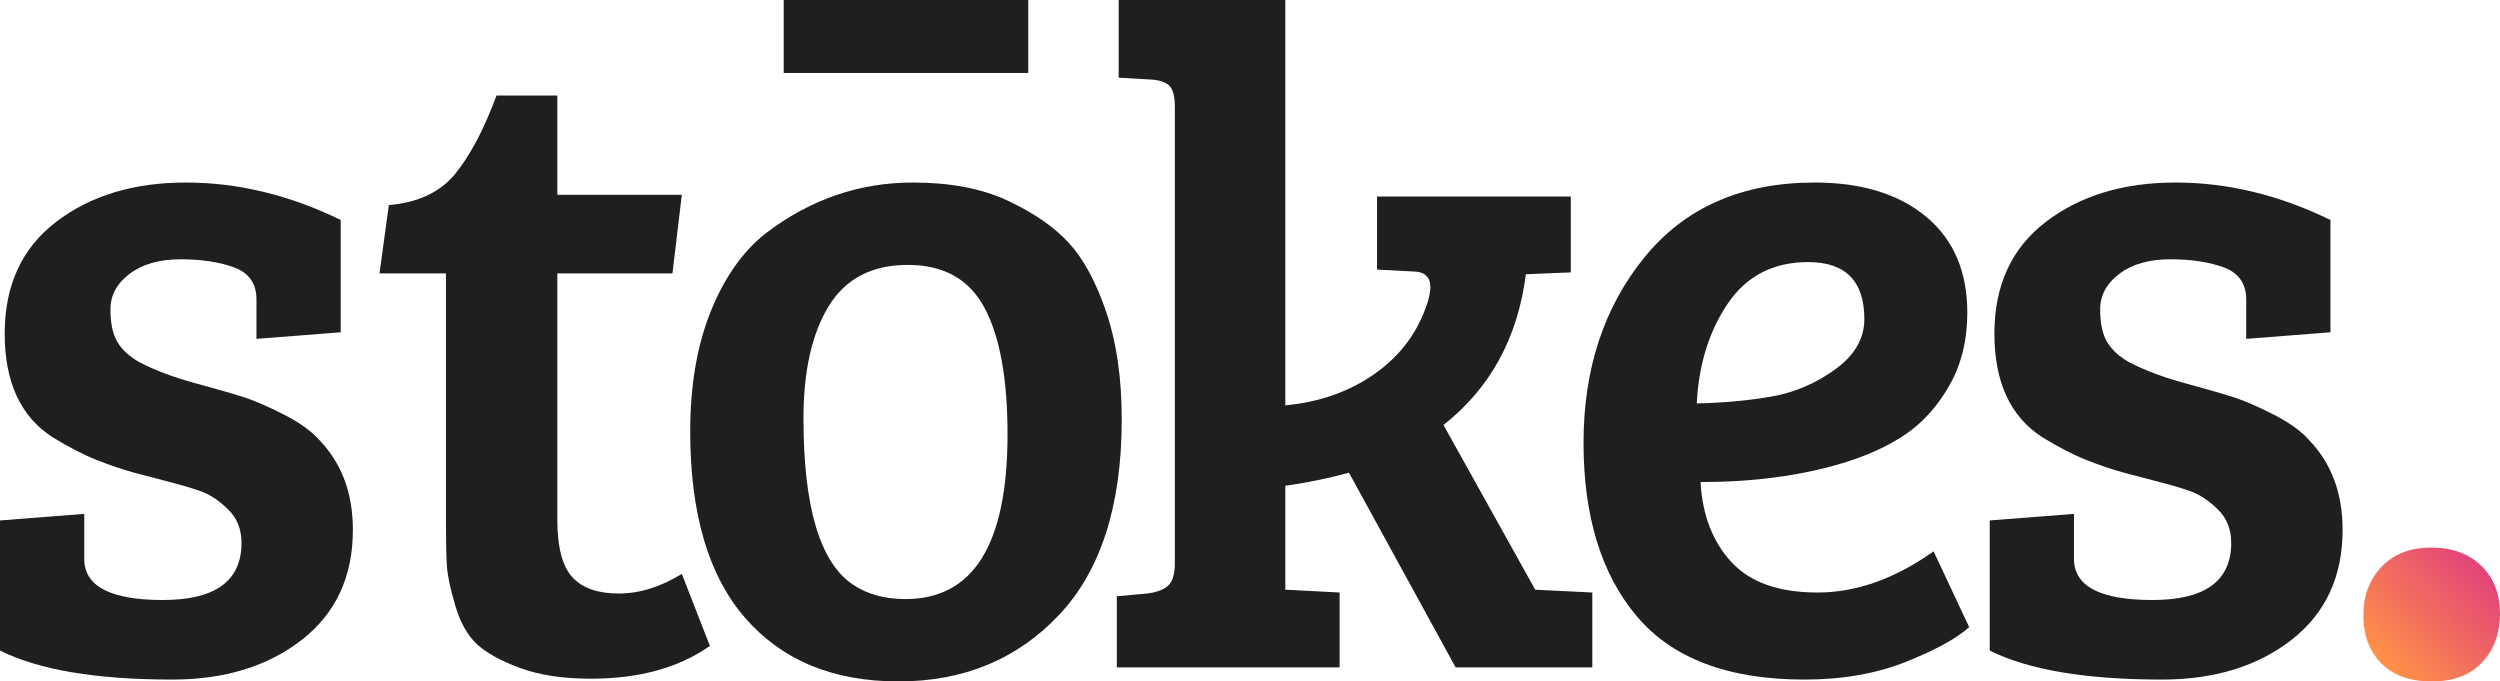 <?xml version="1.0" encoding="UTF-8"?>
<!DOCTYPE svg PUBLIC "-//W3C//DTD SVG 1.1//EN" "http://www.w3.org/Graphics/SVG/1.1/DTD/svg11.dtd">
<!-- Creator: CorelDRAW 2018 (64 Bit Versão de avaliação) -->
<svg xmlns="http://www.w3.org/2000/svg" xml:space="preserve" width="109.919mm" height="29.961mm" version="1.1" style="shape-rendering:geometricPrecision; text-rendering:geometricPrecision; image-rendering:optimizeQuality; fill-rule:evenodd; clip-rule:evenodd"
viewBox="0 0 12055.69 3286.06"
 xmlns:xlink="http://www.w3.org/1999/xlink">
 <defs>
  <style type="text/css">
   <![CDATA[
    .fil2 {fill:#201E1E}
    .fil0 {fill:#201E1E;fill-rule:nonzero}
    .fil1 {fill:url(#id0);fill-rule:nonzero}
   ]]>
  </style>
  <linearGradient id="id0" gradientUnits="userSpaceOnUse" x1="11490.69" y1="3189.17" x2="11961.65" y2="2737.45">
   <stop offset="0" style="stop-opacity:1; stop-color:#FF9048"/>
   <stop offset="1" style="stop-opacity:1; stop-color:#E24577"/>
  </linearGradient>
 </defs>
 <g id="Camada_x0020_1">
  <path class="fil0" d="M1132.97 1290.95c-72.22,-27.08 -159.49,-40.62 -261.8,-40.62 -102.32,0 -184.31,23.33 -246.01,69.96 -61.68,46.65 -92.54,103.82 -92.54,171.53 0,67.72 11.29,120.37 33.86,157.99 22.57,37.61 57.93,69.96 106.08,97.04 75.23,39.12 165.5,72.97 270.83,101.56 105.32,28.58 183.56,51.15 234.71,67.7 51.16,16.55 115.11,44.39 191.84,83.51 76.74,39.12 134.66,81.25 173.78,126.38 105.32,111.35 157.98,254.29 157.98,428.82 0,225.68 -82,402.49 -246,530.37 -164,127.9 -372.39,191.84 -625.16,191.84 -367.12,0 -643.97,-46.65 -830.55,-139.93l0 -627.42 406.25 -31.6 0 216.67c0,132.4 126.38,198.6 379.16,198.6 252.77,0 379.17,-91.78 379.17,-275.34 0,-66.21 -21.81,-120.37 -65.46,-162.5 -43.63,-42.13 -86.51,-70.72 -128.64,-85.77 -42.13,-15.05 -92.54,-30.08 -151.21,-45.13 -58.68,-15.05 -115.85,-30.1 -171.53,-45.14 -55.67,-15.05 -115.85,-35.36 -180.55,-60.94 -64.7,-25.58 -136.17,-62.44 -214.41,-110.59 -153.47,-99.3 -230.2,-265.56 -230.2,-498.77 0,-233.22 82.75,-413.01 248.26,-539.41 165.51,-126.38 373.9,-189.58 625.16,-189.58 251.27,0 500.28,60.18 747.04,180.55l0 541.66 -406.24 31.6 0 -189.58c0,-75.23 -34.61,-126.38 -103.82,-153.47z"/>
  <path class="fil0" d="M2394.16 460.79l293.4 0 0 478.46 600.34 0 -45.14 379.17 -555.2 0 0 1187.13c0,132.4 24.07,224.94 72.22,277.59 48.15,52.67 122.63,78.99 223.44,78.99 100.8,0 202.37,-31.59 304.69,-94.78l135.41 347.56c-150.46,105.32 -341.54,157.99 -573.25,157.99 -135.41,0 -249.76,-17.31 -343.05,-51.91 -93.28,-34.6 -162.5,-72.98 -207.63,-115.11 -45.14,-42.13 -79.75,-103.81 -103.82,-185.06 -24.07,-81.25 -37.61,-145.2 -40.62,-191.84 -3.01,-46.65 -4.51,-115.11 -4.51,-205.38l0 -1205.18 -320.49 0 45.14 -329.52c141.43,-12.03 248.26,-62.44 320.48,-151.21 72.22,-88.76 138.42,-214.4 198.6,-376.9z"/>
  <path class="fil0" d="M4366.59 2888.85c328,0 492,-264.82 492,-794.43 0,-267.82 -36.86,-470.95 -110.59,-609.37 -73.73,-138.42 -197.1,-207.63 -370.13,-207.63 -173.03,0 -300.17,66.2 -381.42,198.6 -81.25,132.4 -121.87,312.95 -121.87,541.66 0,424.3 78.24,690.62 234.72,798.95 69.21,48.15 154.97,72.22 257.28,72.22zm-1038.18 -807.98c0,-222.68 33.1,-416.02 99.3,-580.03 66.2,-164 154.97,-289.63 266.32,-376.9 213.65,-162.5 449.88,-243.75 708.67,-243.75 180.55,0 333.27,29.34 458.15,88.02 124.88,58.69 222.68,126.39 293.4,203.12 70.72,76.74 130.9,188.08 180.55,334.02 49.65,145.95 74.48,318.22 74.48,516.84 0,415.27 -100.82,729.73 -302.43,943.38 -201.62,213.65 -459.66,320.48 -774.12,320.48 -314.47,0 -560.48,-101.56 -738.01,-304.67 -177.55,-203.12 -266.32,-503.3 -266.32,-900.51z"/>
  <path class="fil0" d="M5665.45 2712.81l0 -2198.23c0,-48.15 -8.27,-81.25 -24.82,-99.3 -16.55,-18.05 -45.89,-28.58 -88.02,-31.6l-157.99 -9.03 0 -374.65 803.47 0 0 1954.48c165.5,-15.04 309.94,-66.2 433.33,-153.46 123.38,-87.27 207.63,-201.62 252.76,-343.05 9.04,-30.1 13.55,-54.17 13.55,-72.22 0,-51.15 -28.58,-76.73 -85.76,-76.73l-171.53 -9.04 0 -352.08 934.36 0 0 365.62 -216.67 9.03c-39.11,306.94 -171.53,549.18 -397.21,726.73l442.35 794.43 275.35 13.55 0 361.1 -659.02 0 -514.58 -938.88c-99.3,27.08 -201.62,48.15 -306.93,63.2l0 501.03 4.51 0 257.29 13.55 0 361.1 -1074.3 0 0 -343.05 148.95 -13.55c45.14,-6.01 78.24,-18.8 99.31,-38.37 21.06,-19.56 31.59,-56.42 31.59,-110.59z"/>
  <path class="fil0" d="M8751.14 880.2c225.68,0 404.73,54.92 537.14,164.76 132.41,109.83 198.62,264.06 198.62,462.67 0,132.4 -28.59,249.01 -85.77,349.82 -57.18,100.8 -127.88,179.81 -212.15,236.98 -84.25,57.18 -186.57,103.81 -306.93,139.93 -201.62,60.18 -428.82,90.28 -681.59,90.28 9.04,159.48 58.69,288.12 148.96,385.92 90.28,97.8 228.7,146.71 415.26,146.71 186.57,0 373.15,-66.2 559.72,-198.6l171.53 365.61c-60.19,54.17 -161.74,109.84 -304.69,167.02 -142.93,57.18 -306.19,85.76 -489.74,85.76 -367.12,0 -636.45,-101.56 -807.98,-304.69 -171.53,-203.11 -257.29,-482.22 -257.29,-837.3 0,-355.09 97.8,-653 293.4,-893.74 195.6,-240.73 469.44,-361.1 821.52,-361.1zm-205.38 1031.41c109.84,-19.57 211.4,-63.2 304.69,-130.9 93.28,-67.72 139.93,-148.21 139.93,-241.49 0,-183.57 -90.28,-275.35 -270.83,-275.35 -168.52,0 -297.92,66.96 -388.19,200.86 -90.28,133.91 -139.93,294.16 -148.95,480.72 132.4,-3.01 253.53,-14.29 363.36,-33.85z"/>
  <path class="fil0" d="M10727.94 1290.95c-72.22,-27.08 -159.49,-40.62 -261.8,-40.62 -102.32,0 -184.31,23.33 -246.01,69.96 -61.68,46.65 -92.54,103.82 -92.54,171.53 0,67.72 11.29,120.37 33.86,157.99 22.57,37.61 57.93,69.96 106.08,97.04 75.23,39.12 165.5,72.97 270.83,101.56 105.32,28.58 183.56,51.15 234.71,67.7 51.16,16.55 115.11,44.39 191.84,83.51 76.74,39.12 134.66,81.25 173.78,126.38 105.32,111.35 157.98,254.29 157.98,428.82 0,225.68 -82,402.49 -246,530.37 -164,127.9 -372.39,191.84 -625.16,191.84 -367.12,0 -643.97,-46.65 -830.55,-139.93l0 -627.42 406.25 -31.6 0 216.67c0,132.4 126.38,198.6 379.16,198.6 252.77,0 379.17,-91.78 379.17,-275.34 0,-66.21 -21.81,-120.37 -65.46,-162.5 -43.63,-42.13 -86.51,-70.72 -128.64,-85.77 -42.13,-15.05 -92.54,-30.08 -151.21,-45.13 -58.68,-15.05 -115.85,-30.1 -171.53,-45.14 -55.67,-15.05 -115.85,-35.36 -180.55,-60.94 -64.7,-25.58 -136.17,-62.44 -214.41,-110.59 -153.47,-99.3 -230.2,-265.56 -230.2,-498.77 0,-233.22 82.75,-413.01 248.26,-539.41 165.51,-126.38 373.9,-189.58 625.16,-189.58 251.27,0 500.28,60.18 747.04,180.55l0 541.66 -406.24 31.6 0 -189.58c0,-75.23 -34.61,-126.38 -103.82,-153.47z"/>
  <path class="fil1" d="M11726.17 3286.06c-105.32,0 -186.58,-29.33 -243.76,-88.02 -57.18,-58.68 -85.77,-135.42 -85.77,-230.2 0,-94.79 29.35,-173.04 88.02,-234.73 58.7,-61.69 138.44,-92.54 239.25,-92.54 100.8,0 181.32,29.33 241.49,88.02 60.19,58.68 90.29,135.42 90.29,230.22 0,94.78 -28.58,173.03 -85.76,234.71 -57.19,61.69 -138.44,92.54 -243.76,92.54z"/>
  <polygon class="fil2" points="3779.24,0 4958.45,0 4958.45,351.91 3779.24,351.91 "/>
 </g>
</svg>
